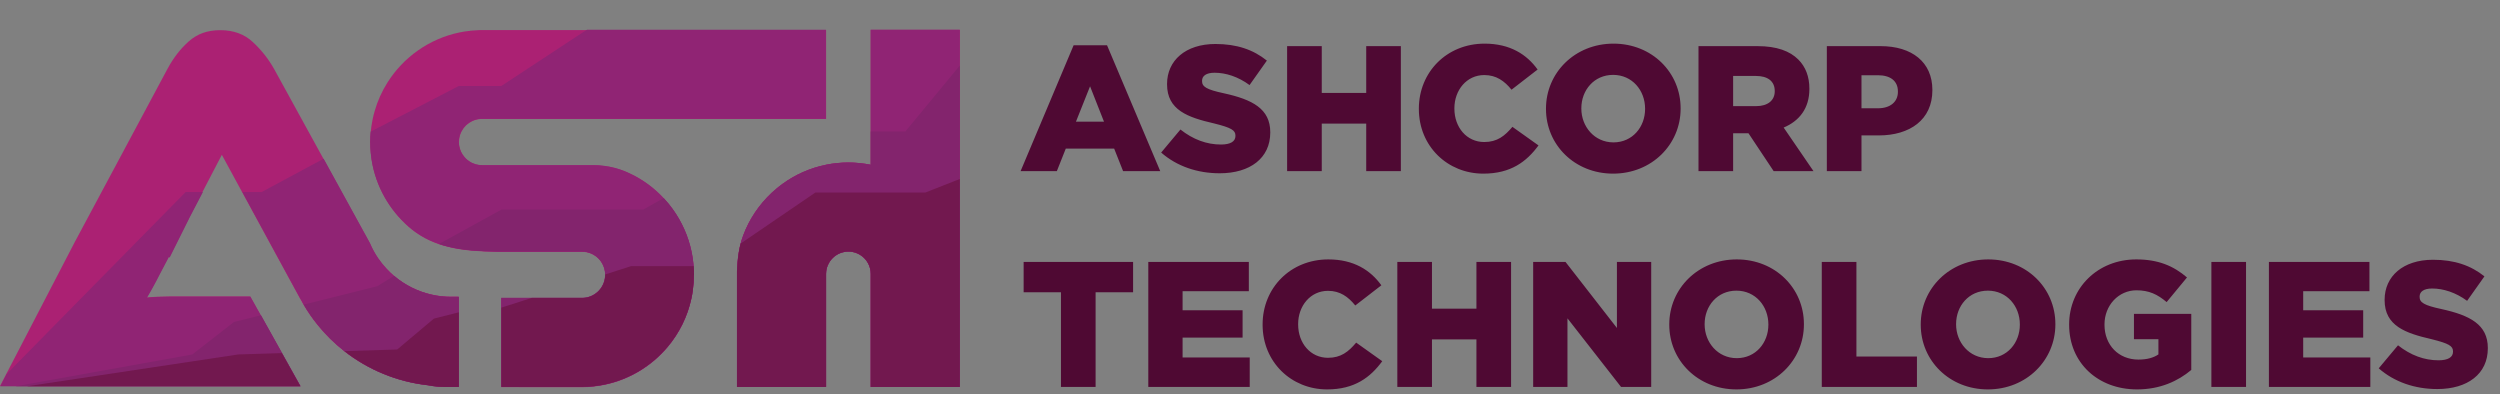 <svg width="336" height="53" viewBox="0 0 336 53" fill="none" xmlns="http://www.w3.org/2000/svg">
<rect x="0" y="0" width="336" height="53" fill="#808080" stroke="none"/>
<path d="M111.03 4.011V15.985H64.653C64.583 15.985 64.508 15.996 64.444 16.007C63.067 16.162 61.963 17.218 61.738 18.573C61.706 18.745 61.69 18.916 61.69 19.098C61.69 19.141 61.69 19.184 61.69 19.227C61.69 19.366 61.706 19.495 61.733 19.623C61.829 20.181 62.07 20.69 62.429 21.108C62.681 21.418 63.002 21.67 63.361 21.863C63.41 21.89 63.463 21.916 63.517 21.938C63.795 22.072 64.095 22.152 64.417 22.195H64.444C64.561 22.211 64.674 22.217 64.797 22.217H79.772C80.265 22.217 80.742 22.249 81.219 22.313C82.21 22.442 83.169 22.693 84.058 23.063C84.139 23.095 84.219 23.127 84.294 23.165C84.562 23.283 84.83 23.406 85.093 23.545C85.146 23.572 85.194 23.599 85.248 23.626C87.011 24.553 88.564 25.828 89.823 27.355C90.038 27.617 90.247 27.89 90.445 28.169C91.645 29.835 92.508 31.759 92.947 33.838C93.054 34.336 93.129 34.834 93.183 35.349C93.242 35.879 93.269 36.409 93.269 36.956C93.269 37.674 93.215 38.381 93.113 39.067C93.07 39.404 93.011 39.737 92.942 40.063C92.942 40.096 92.931 40.117 92.926 40.144C92.395 42.587 91.281 44.81 89.727 46.659C87.595 49.193 84.648 51.01 81.294 51.717C80.828 51.813 80.362 51.894 79.885 51.936C79.874 51.936 79.869 51.936 79.858 51.936V51.947C79.306 52.011 78.744 52.044 78.181 52.044L67.385 52.033V40.063L78.229 40.08C78.277 40.08 78.326 40.08 78.374 40.08C79.853 40.015 81.058 38.917 81.299 37.492C81.331 37.32 81.347 37.149 81.347 36.967C81.347 36.785 81.331 36.613 81.299 36.442C81.133 35.466 80.517 34.641 79.671 34.202C79.44 34.073 79.183 33.988 78.915 33.923C78.701 33.875 78.465 33.848 78.235 33.848H66.844C64.422 33.811 62.263 33.677 60.297 33.2C58.545 32.777 56.948 32.075 55.464 30.928C55.437 30.907 55.41 30.891 55.383 30.869C52.726 28.721 50.813 25.694 50.085 22.233C49.967 21.686 49.886 21.118 49.833 20.55C49.785 20.079 49.763 19.602 49.763 19.12C49.763 18.139 49.86 17.169 50.042 16.243C50.053 16.162 50.069 16.082 50.085 16.007C50.16 15.643 50.251 15.289 50.352 14.935C50.744 13.569 51.322 12.278 52.067 11.104C54.205 7.702 57.666 5.216 61.733 4.364C62.193 4.268 62.665 4.188 63.142 4.145C63.152 4.145 63.158 4.145 63.168 4.145V4.134C63.238 4.123 63.308 4.118 63.377 4.113L64.465 4.043C64.594 4.043 64.717 4.043 64.845 4.043H111.035L111.03 4.011Z" fill="#AB2173"/>
<path d="M129 4.011V52.017H117.025V36.817C117.025 35.166 115.68 33.816 114.025 33.816C112.369 33.816 111.019 35.161 111.019 36.817V52.017H99.044V36.49C99.061 36.093 99.082 35.708 99.114 35.327C99.2 34.336 99.35 33.377 99.612 32.461C99.612 32.461 99.612 32.45 99.612 32.439C99.784 31.893 99.982 31.362 100.207 30.843C101.15 28.7 102.586 26.819 104.365 25.34C104.622 25.126 104.89 24.912 105.163 24.719C106.872 23.47 108.865 22.581 111.014 22.147C111.984 21.949 112.985 21.847 114.014 21.847C115.043 21.847 116.045 21.954 117.02 22.147V4.011H128.995H129Z" fill="#AB2173"/>
<path d="M60.64 39.876C59.734 39.876 58.855 39.779 58.009 39.587C56.096 39.158 54.36 38.269 52.919 37.047C52.581 36.758 52.26 36.452 51.96 36.131C51.547 35.691 51.167 35.225 50.83 34.738C50.39 34.095 50.01 33.404 49.699 32.68L43.452 21.306L42.98 20.448L36.835 9.261C36.08 7.922 35.131 6.716 33.979 5.65C32.833 4.584 31.375 4.054 29.618 4.054C27.861 4.054 26.521 4.552 25.391 5.543C24.26 6.54 23.301 7.777 22.508 9.261L10.121 32.396L10.11 32.413L0.863 50.227L0.316 51.283L0.23 51.459L0 51.888H40.355L33.626 39.849H22.749C21.581 39.849 20.569 39.897 19.706 39.988C19.99 39.506 20.306 38.96 20.644 38.333C20.67 38.274 20.703 38.226 20.735 38.161C20.82 38.001 20.912 37.835 21.003 37.663C21.051 37.577 21.094 37.481 21.142 37.39C21.238 37.197 21.346 37.004 21.447 36.8C21.86 36.008 22.262 35.252 22.648 34.518L22.76 34.577L25.487 29.112L27.223 25.785L29.816 20.808L32.522 25.785L38.732 37.202L40.269 40.021L40.419 40.299C40.521 40.492 40.628 40.68 40.741 40.867L40.762 40.905C41.33 41.88 41.973 42.807 42.675 43.669C43.73 44.977 44.925 46.145 46.227 47.163C49.447 49.686 53.337 51.293 57.484 51.749C58.229 51.899 59 51.974 59.788 51.974H61.615V39.865H60.624L60.64 39.876Z" fill="#AB2173"/>
<path d="M40.752 40.872C40.639 40.685 40.532 40.497 40.43 40.304L40.28 40.026L40.752 40.872Z" fill="white"/>
<path d="M111.03 52.006H99.055V36.479C99.071 36.083 99.093 35.697 99.125 35.316C99.2 34.427 99.328 33.57 99.543 32.734C99.564 32.638 99.591 32.541 99.618 32.45C99.618 32.45 99.618 32.439 99.618 32.428C99.789 31.882 99.987 31.352 100.212 30.837C101.161 28.689 102.597 26.814 104.375 25.335C104.633 25.12 104.895 24.906 105.174 24.713C106.883 23.465 108.871 22.576 111.025 22.142C111.994 21.943 112.996 21.841 114.02 21.841C115.043 21.841 116.05 21.949 117.025 22.142V4H129V52.006H117.025V36.806C117.025 35.156 115.68 33.811 114.03 33.811C112.38 33.811 111.025 35.156 111.025 36.806V52.006H111.03Z" fill="#902474"/>
<path d="M93.285 4H78.899L78.39 4.311L67.38 11.555H61.668L49.812 17.695C49.769 18.155 49.747 18.616 49.747 19.082C49.747 19.548 49.769 20.041 49.817 20.513C49.87 21.086 49.956 21.649 50.069 22.195C50.797 25.656 52.71 28.683 55.368 30.832C55.394 30.853 55.421 30.869 55.443 30.891C56.557 31.748 57.73 32.353 58.984 32.782C59.402 32.932 59.836 33.055 60.275 33.157C62.236 33.639 64.396 33.768 66.823 33.806H78.213C78.444 33.806 78.68 33.832 78.894 33.88C79.162 33.945 79.413 34.031 79.649 34.159C80.501 34.599 81.117 35.418 81.278 36.399C81.305 36.554 81.321 36.715 81.321 36.876C81.321 36.892 81.321 36.908 81.321 36.924C81.321 37.106 81.305 37.277 81.273 37.444C81.037 38.869 79.826 39.967 78.347 40.031C78.299 40.031 78.251 40.031 78.208 40.031H67.364V40.412V52.001H78.16C78.722 52.001 79.28 51.968 79.837 51.904V51.894C79.837 51.894 79.853 51.899 79.864 51.899C80.335 51.851 80.806 51.77 81.273 51.674C84.627 50.967 87.579 49.15 89.706 46.616C91.26 44.768 92.379 42.544 92.904 40.101C92.91 40.074 92.915 40.053 92.921 40.026C92.99 39.694 93.049 39.361 93.092 39.024C93.188 38.338 93.242 37.631 93.242 36.913C93.242 36.522 93.226 36.136 93.199 35.756C93.188 35.606 93.172 35.456 93.156 35.306C93.103 34.791 93.028 34.293 92.921 33.8C92.481 31.716 91.613 29.798 90.418 28.126C90.215 27.848 90.011 27.58 89.792 27.312C89.588 27.071 89.384 26.83 89.165 26.605C88.034 25.388 86.7 24.365 85.221 23.588C85.168 23.561 85.12 23.535 85.066 23.513C84.803 23.374 84.541 23.251 84.268 23.133C84.193 23.095 84.112 23.063 84.032 23.036C83.137 22.667 82.183 22.409 81.192 22.286C80.716 22.222 80.233 22.19 79.746 22.19H64.771C64.647 22.19 64.529 22.19 64.417 22.168H64.39C64.069 22.125 63.769 22.04 63.485 21.911C63.431 21.89 63.378 21.863 63.335 21.836C62.976 21.643 62.654 21.392 62.397 21.081C62.038 20.663 61.797 20.159 61.701 19.597C61.674 19.468 61.663 19.339 61.658 19.2C61.652 19.157 61.652 19.114 61.652 19.072C61.652 18.889 61.668 18.718 61.701 18.552C61.926 17.191 63.029 16.135 64.406 15.985H64.412C64.481 15.975 64.551 15.969 64.621 15.964H111.003V4H93.258H93.285Z" fill="#902474"/>
<path d="M111.03 52.006H99.055V36.479C99.071 36.083 99.093 35.697 99.125 35.316C99.2 34.427 99.328 33.57 99.543 32.734C99.564 32.638 99.591 32.541 99.618 32.45C99.618 32.45 99.618 32.439 99.618 32.428C99.789 31.882 99.987 31.352 100.212 30.837C101.161 28.689 102.597 26.814 104.375 25.335C104.633 25.12 104.895 24.906 105.174 24.713C106.883 23.465 108.871 22.576 111.025 22.142C111.994 21.943 112.996 21.841 114.02 21.841C115.043 21.841 116.05 21.949 117.025 22.142V17.673H121.676L129 8.811V52.006H117.025V36.806C117.025 35.156 115.68 33.811 114.03 33.811C112.38 33.811 111.025 35.156 111.025 36.806V52.006H111.03Z" fill="#83246D"/>
<path d="M93.263 36.924C93.263 37.642 93.21 38.349 93.113 39.035C93.071 39.372 93.012 39.704 92.942 40.031C92.937 40.063 92.931 40.085 92.926 40.106C92.401 42.555 91.281 44.778 89.727 46.621C87.595 49.156 84.648 50.972 81.294 51.679C80.828 51.776 80.356 51.85 79.885 51.904C79.874 51.904 79.869 51.899 79.858 51.899V51.91C79.306 51.974 78.744 52.006 78.181 52.006H67.385V40.037H78.229C78.278 40.037 78.326 40.037 78.369 40.037C79.847 39.972 81.058 38.874 81.294 37.449C81.326 37.277 81.342 37.106 81.342 36.929C81.342 36.913 81.342 36.897 81.342 36.881C81.342 36.72 81.326 36.559 81.299 36.404C81.139 35.429 80.517 34.604 79.671 34.164C79.44 34.036 79.183 33.95 78.915 33.886C78.701 33.838 78.465 33.811 78.235 33.811H66.844C64.417 33.773 62.258 33.639 60.297 33.163C59.858 33.055 59.423 32.932 59.006 32.787L67.407 28.164H86.459L89.197 26.621C89.416 26.851 89.626 27.087 89.824 27.328C90.043 27.59 90.247 27.858 90.451 28.142C91.645 29.814 92.513 31.732 92.953 33.816C93.06 34.309 93.135 34.813 93.188 35.322C93.204 35.472 93.221 35.616 93.231 35.772C93.258 36.152 93.274 36.538 93.274 36.929L93.263 36.924Z" fill="#83246D"/>
<path d="M93.263 36.924C93.263 37.642 93.21 38.349 93.114 39.035C93.071 39.372 93.012 39.705 92.942 40.031C92.937 40.063 92.931 40.085 92.926 40.106C92.401 42.555 91.281 44.778 89.727 46.621C87.595 49.156 84.648 50.972 81.294 51.679C80.828 51.776 80.356 51.851 79.885 51.904C79.874 51.904 79.869 51.899 79.858 51.899V51.91C79.306 51.974 78.744 52.006 78.181 52.006H67.385V41.344L67.685 41.248L70.278 40.417L71.473 40.037H78.235C78.283 40.037 78.331 40.037 78.374 40.037C79.853 39.972 81.064 38.874 81.299 37.449C81.332 37.277 81.348 37.106 81.348 36.929C81.348 36.913 81.348 36.897 81.348 36.881L84.82 35.767H93.231C93.258 36.147 93.274 36.533 93.274 36.924H93.263Z" fill="#72184F"/>
<path d="M129 24.06V52.006H117.025V36.806C117.025 35.156 115.68 33.811 114.03 33.811C112.38 33.811 111.025 35.156 111.025 36.806V52.006H99.05V36.479C99.066 36.083 99.087 35.697 99.12 35.316C99.195 34.427 99.323 33.57 99.537 32.734L109.578 25.881H124.355L128.995 24.054L129 24.06Z" fill="#72184F"/>
<path d="M40.377 51.915H0.043L0.273 51.486L0.359 51.309L0.906 50.254L24.951 25.812H27.271L25.535 29.139L22.808 34.604L22.696 34.545C22.31 35.273 21.908 36.029 21.496 36.827C21.389 37.031 21.287 37.224 21.19 37.417C21.142 37.508 21.094 37.599 21.051 37.69C20.96 37.861 20.869 38.028 20.783 38.188C20.751 38.247 20.719 38.301 20.692 38.36C20.354 38.986 20.038 39.533 19.754 40.015C20.617 39.924 21.63 39.876 22.798 39.876H33.653L37.891 47.457L40.382 51.915H40.377Z" fill="#902474"/>
<path d="M61.674 39.897V52.006H59.847C59.054 52.006 58.288 51.931 57.543 51.781C53.396 51.325 49.506 49.718 46.286 47.195C44.979 46.177 43.789 45.009 42.734 43.701C42.032 42.839 41.389 41.912 40.821 40.937C40.703 40.739 40.591 40.54 40.478 40.331L38.791 37.234L32.581 25.817H35.147L43.495 21.332L49.742 32.707C50.047 33.431 50.428 34.122 50.872 34.764C51.21 35.258 51.59 35.724 52.003 36.158C52.308 36.484 52.624 36.784 52.962 37.074C54.403 38.301 56.139 39.19 58.052 39.613C58.898 39.806 59.782 39.903 60.682 39.903H61.674V39.897Z" fill="#902474"/>
<path d="M40.398 51.915H2.079L25.846 47.639L31.445 43.273L35.078 42.367L40.398 51.915Z" fill="#83246D"/>
<path d="M61.674 39.897V52.006H59.847C59.054 52.006 58.288 51.931 57.543 51.781C53.396 51.325 49.506 49.718 46.286 47.195C44.979 46.177 43.789 45.009 42.734 43.701C42.032 42.839 41.389 41.912 40.821 40.937L50.706 38.467L52.962 37.074C54.403 38.301 56.139 39.19 58.052 39.613C58.898 39.806 59.782 39.903 60.682 39.903H61.674V39.897Z" fill="#83246D"/>
<path d="M40.376 51.915H3.616C14.771 50.238 32.008 47.639 32.008 47.639L37.885 47.457L40.376 51.915Z" fill="#72184F"/>
<path d="M58.309 42.823L61.668 41.971V52.006H59.841C59.048 52.006 58.282 51.931 57.538 51.781C53.391 51.326 49.501 49.718 46.281 47.195L53.385 46.97L58.309 42.828V42.823Z" fill="#72184F"/>
<path d="M137.168 23L144.296 6.08H148.784L155.936 23H150.944L149.744 19.976H143.24L142.04 23H137.168ZM144.608 16.352H148.376L146.504 11.6L144.608 16.352ZM163.932 23.288C160.932 23.288 158.172 22.352 156.06 20.504L158.652 17.408C160.356 18.752 162.18 19.424 164.1 19.424C165.372 19.424 166.044 19.016 166.044 18.272V18.224C166.044 17.504 165.492 17.168 163.188 16.592C159.636 15.776 156.852 14.792 156.852 11.336V11.288C156.852 8.144 159.324 5.912 163.356 5.912C166.236 5.912 168.444 6.68 170.268 8.144L167.94 11.432C166.404 10.304 164.748 9.776 163.236 9.776C162.108 9.776 161.556 10.208 161.556 10.856V10.904C161.556 11.648 162.132 12.032 164.484 12.536C168.324 13.376 170.724 14.624 170.724 17.768V17.816C170.724 21.248 168.012 23.288 163.932 23.288ZM172.988 23V6.2H177.644V12.488H183.62V6.2H188.276V23H183.62V16.616H177.644V23H172.988ZM199.358 23.336C194.558 23.336 190.694 19.664 190.694 14.648V14.6C190.694 9.704 194.438 5.864 199.526 5.864C202.934 5.864 205.19 7.304 206.654 9.344L203.15 12.056C202.19 10.88 201.11 10.088 199.478 10.088C197.126 10.088 195.47 12.104 195.47 14.552V14.6C195.47 17.12 197.126 19.088 199.478 19.088C201.23 19.088 202.238 18.272 203.27 17.048L206.774 19.544C205.166 21.728 203.054 23.336 199.358 23.336ZM216.804 23.336C211.62 23.336 207.78 19.448 207.78 14.648V14.6C207.78 9.776 211.668 5.864 216.852 5.864C222.036 5.864 225.876 9.752 225.876 14.552V14.6C225.876 19.424 221.988 23.336 216.804 23.336ZM216.852 19.136C219.396 19.136 221.1 17.072 221.1 14.648V14.6C221.1 12.152 219.372 10.064 216.804 10.064C214.236 10.064 212.532 12.128 212.532 14.552V14.6C212.532 17 214.284 19.136 216.852 19.136ZM228.277 23V6.2H236.221C238.813 6.2 240.565 6.872 241.693 8C242.677 8.984 243.181 10.304 243.181 11.912V11.96C243.181 14.552 241.837 16.256 239.725 17.144L243.733 23H238.381L234.997 17.912H232.933V23H228.277ZM232.933 14.264H236.029C237.589 14.264 238.525 13.496 238.525 12.272V12.224C238.525 10.88 237.541 10.208 236.005 10.208H232.933V14.264ZM245.527 23V6.2H252.751C256.975 6.2 259.711 8.36 259.711 12.08V12.128C259.711 16.112 256.663 18.2 252.511 18.2H250.183V23H245.527ZM250.183 14.552H252.415C254.047 14.552 255.079 13.688 255.079 12.344V12.296C255.079 10.856 254.047 10.112 252.391 10.112H250.183V14.552ZM142.592 52V39.28H137.576V35.2H152.288V39.28H147.248V52H142.592ZM154.332 52V35.2H167.844V39.136H158.94V41.704H167.004V45.376H158.94V48.04H167.964V52H154.332ZM178.358 52.336C173.558 52.336 169.694 48.664 169.694 43.648V43.6C169.694 38.704 173.438 34.864 178.526 34.864C181.934 34.864 184.19 36.304 185.654 38.344L182.15 41.056C181.19 39.88 180.11 39.088 178.478 39.088C176.126 39.088 174.47 41.104 174.47 43.552V43.6C174.47 46.12 176.126 48.088 178.478 48.088C180.23 48.088 181.238 47.272 182.27 46.048L185.774 48.544C184.166 50.728 182.054 52.336 178.358 52.336ZM187.801 52V35.2H192.457V41.488H198.432V35.2H203.089V52H198.432V45.616H192.457V52H187.801ZM206.058 52V35.2H210.402L217.314 44.08V35.2H221.922V52H217.866L210.666 42.784V52H206.058ZM233.374 52.336C228.19 52.336 224.35 48.448 224.35 43.648V43.6C224.35 38.776 228.238 34.864 233.422 34.864C238.606 34.864 242.446 38.752 242.446 43.552V43.6C242.446 48.424 238.558 52.336 233.374 52.336ZM233.422 48.136C235.966 48.136 237.67 46.072 237.67 43.648V43.6C237.67 41.152 235.942 39.064 233.374 39.064C230.806 39.064 229.102 41.128 229.102 43.552V43.6C229.102 46 230.854 48.136 233.422 48.136ZM244.847 52V35.2H249.503V47.92H257.639V52H244.847ZM267.171 52.336C261.987 52.336 258.147 48.448 258.147 43.648V43.6C258.147 38.776 262.035 34.864 267.219 34.864C272.403 34.864 276.243 38.752 276.243 43.552V43.6C276.243 48.424 272.355 52.336 267.171 52.336ZM267.219 48.136C269.763 48.136 271.467 46.072 271.467 43.648V43.6C271.467 41.152 269.739 39.064 267.171 39.064C264.603 39.064 262.899 41.128 262.899 43.552V43.6C262.899 46 264.651 48.136 267.219 48.136ZM287.212 52.336C281.956 52.336 278.092 48.76 278.092 43.648V43.6C278.092 38.704 281.932 34.864 287.116 34.864C290.092 34.864 292.132 35.752 293.932 37.288L291.196 40.6C289.972 39.568 288.844 39.016 287.14 39.016C284.74 39.016 282.844 41.032 282.844 43.6V43.648C282.844 46.384 284.74 48.328 287.404 48.328C288.556 48.328 289.42 48.088 290.092 47.632V45.592H286.804V42.184H294.508V49.72C292.708 51.232 290.308 52.336 287.212 52.336ZM297.21 52V35.2H301.866V52H297.21ZM304.941 52V35.2H318.453V39.136H309.549V41.704H317.613V45.376H309.549V48.04H318.573V52H304.941ZM327.572 52.288C324.572 52.288 321.812 51.352 319.7 49.504L322.292 46.408C323.996 47.752 325.82 48.424 327.74 48.424C329.012 48.424 329.684 48.016 329.684 47.272V47.224C329.684 46.504 329.132 46.168 326.828 45.592C323.276 44.776 320.492 43.792 320.492 40.336V40.288C320.492 37.144 322.964 34.912 326.996 34.912C329.876 34.912 332.084 35.68 333.908 37.144L331.58 40.432C330.044 39.304 328.388 38.776 326.876 38.776C325.748 38.776 325.196 39.208 325.196 39.856V39.904C325.196 40.648 325.772 41.032 328.124 41.536C331.964 42.376 334.364 43.624 334.364 46.768V46.816C334.364 50.248 331.652 52.288 327.572 52.288Z" fill="#4F0933"/>
</svg>
